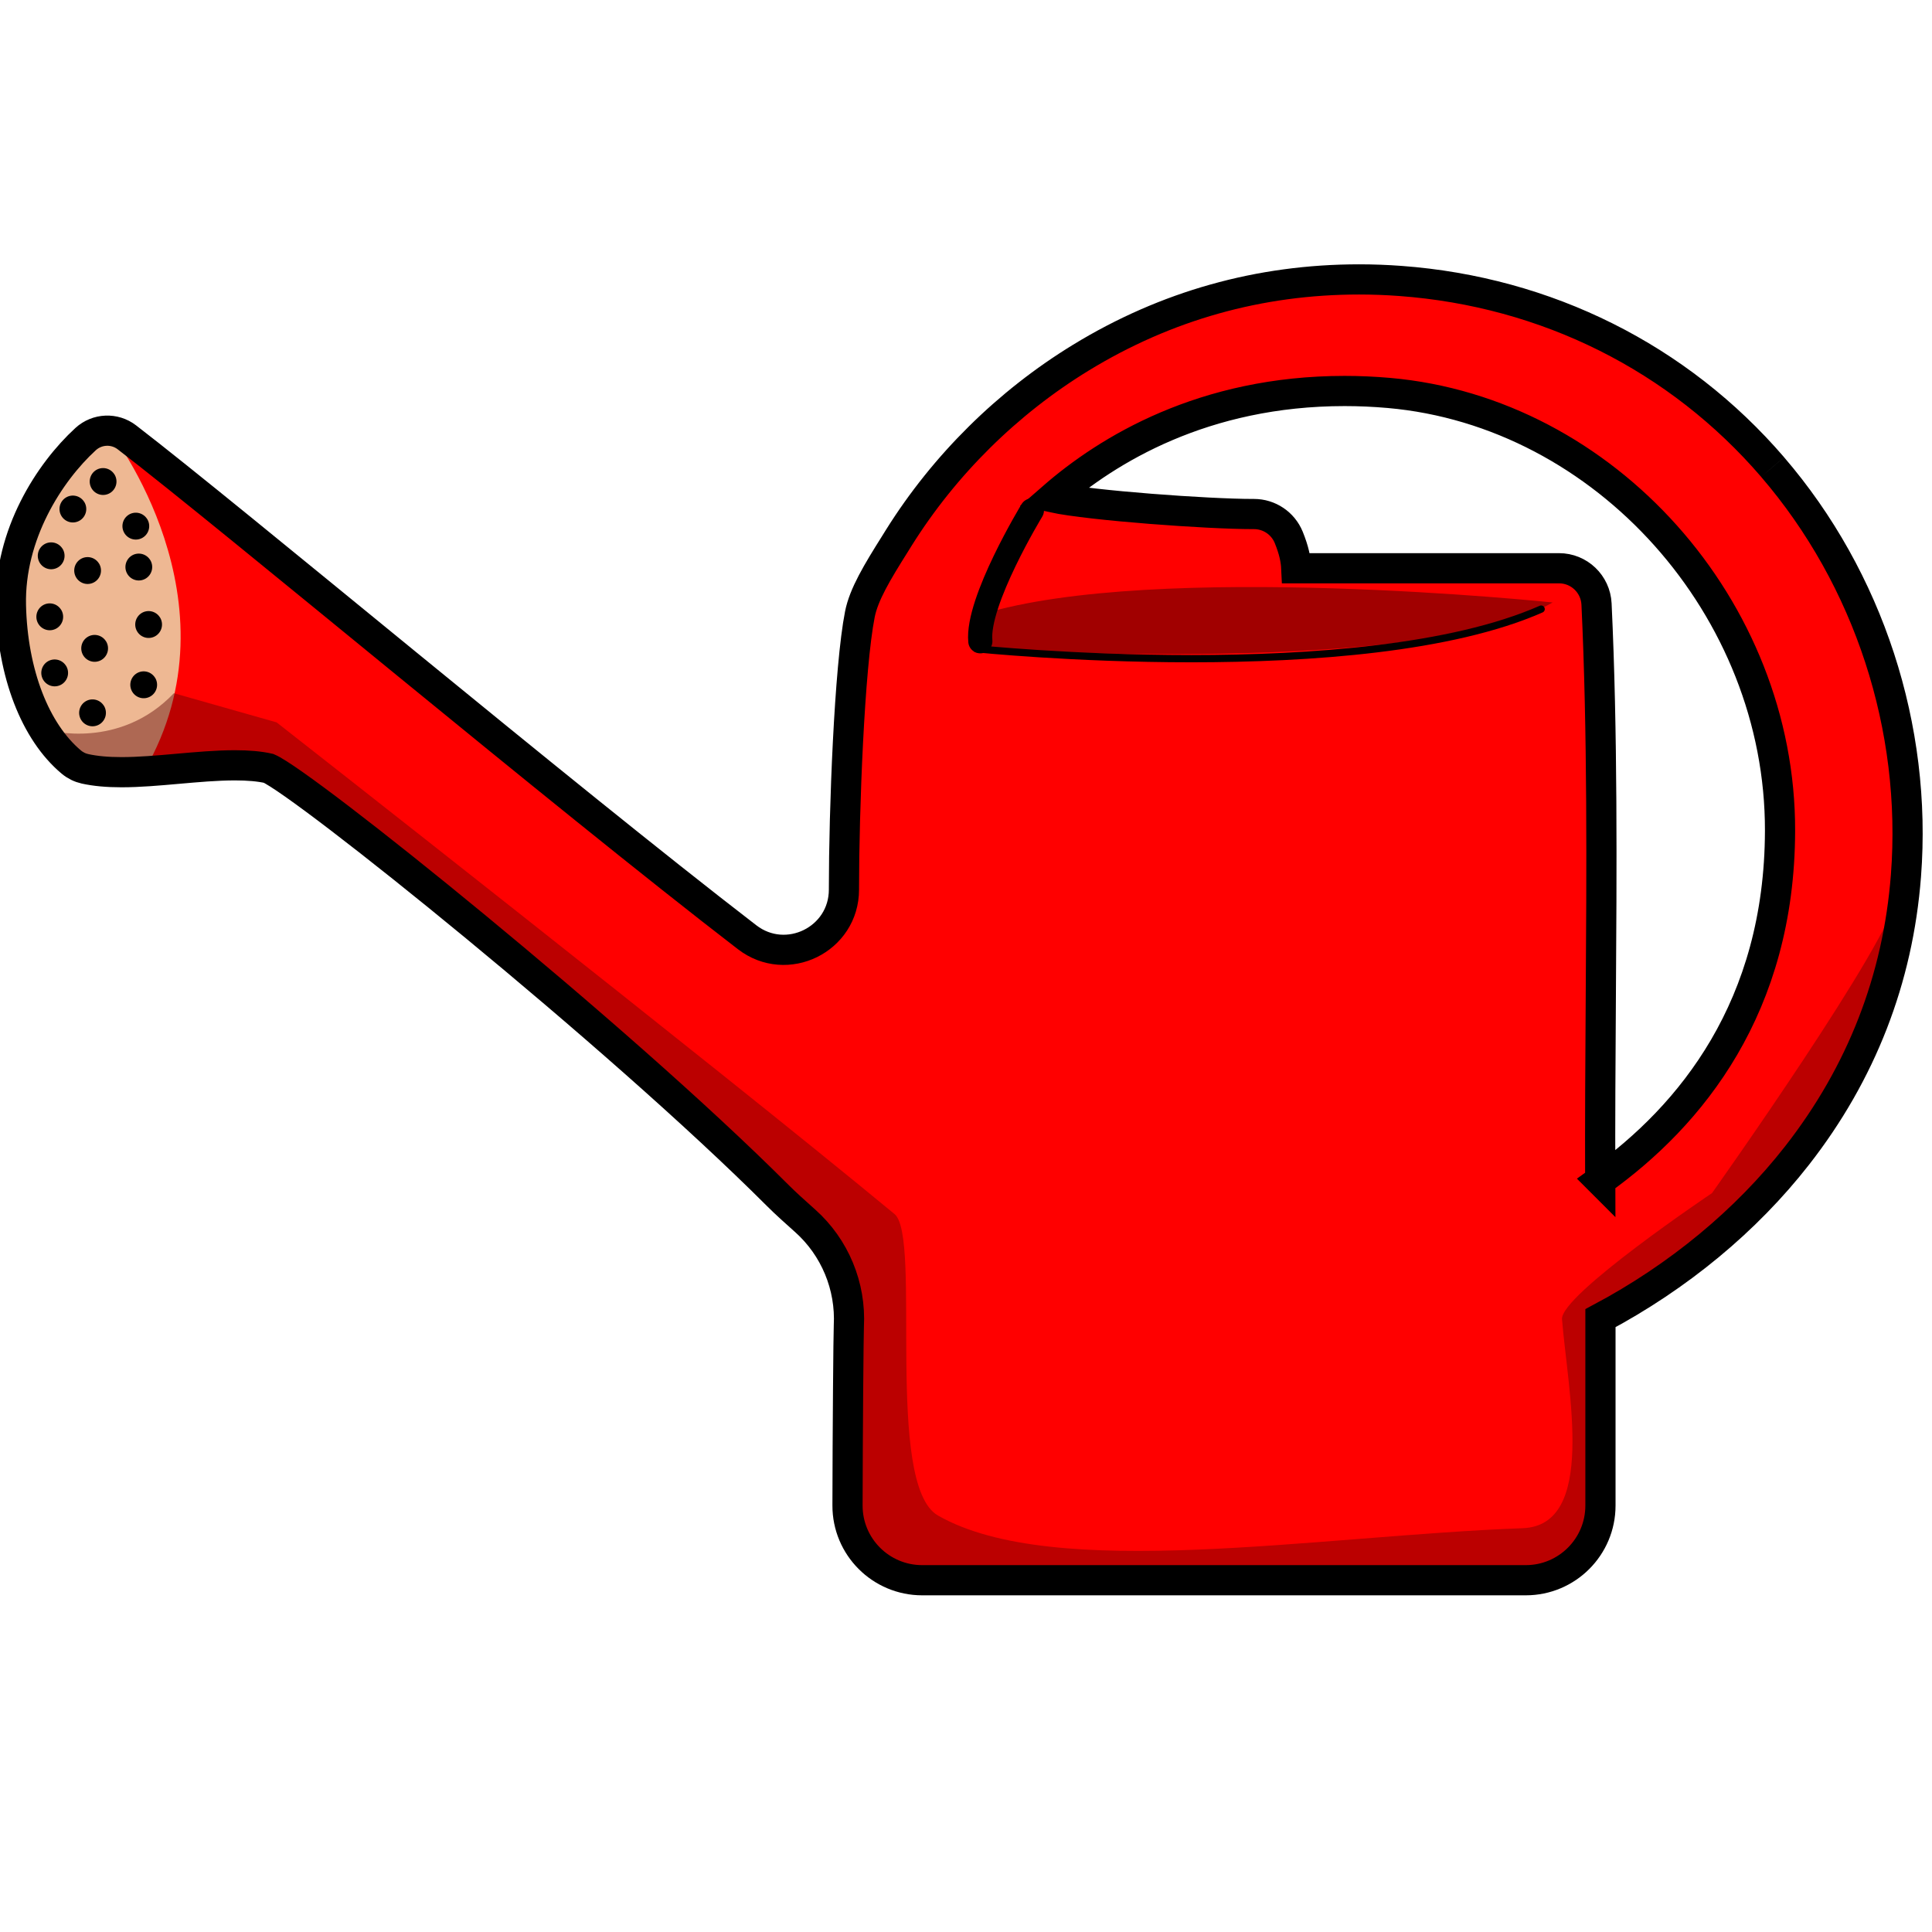 <?xml version="1.0" encoding="UTF-8" standalone="no"?>
<!-- Created with Inkscape (http://www.inkscape.org/) -->

<svg
   xmlns:dc="http://purl.org/dc/elements/1.1/"
   xmlns:cc="http://creativecommons.org/ns#"
   xmlns:rdf="http://www.w3.org/1999/02/22-rdf-syntax-ns#"
   xmlns:svg="http://www.w3.org/2000/svg"
   xmlns="http://www.w3.org/2000/svg"
   xmlns:sodipodi="http://sodipodi.sourceforge.net/DTD/sodipodi-0.dtd"
   xmlns:inkscape="http://www.inkscape.org/namespaces/inkscape"
   id="svg2"
   version="1.1"
   inkscape:version="0.91 r13725"
   xml:space="preserve"
   width="80"
   height="80"
   viewBox="0 0 80 80"
   sodipodi:docname="watercan.svg"
   enable-background="new"
   inkscape:export-filename="/home/dallasarivle/Documents/plantown/aset/watercanOrLiquidFertilizer.png"
   inkscape:export-xdpi="90"
   inkscape:export-ydpi="90"><defs
     id="defs6"><filter
       inkscape:collect="always"
       style="color-interpolation-filters:sRGB"
       id="filter4288"><feBlend
         inkscape:collect="always"
         mode="multiply"
         in2="BackgroundImage"
         id="feBlend4290" /></filter></defs><sodipodi:namedview
     pagecolor="#ffffff"
     bordercolor="#666666"
     borderopacity="1"
     objecttolerance="10"
     gridtolerance="10"
     guidetolerance="10"
     inkscape:pageopacity="0"
     inkscape:pageshadow="2"
     inkscape:window-width="1366"
     inkscape:window-height="695"
     id="namedview4"
     showgrid="false"
     inkscape:zoom="2.1529829"
     inkscape:cx="-1.7752091"
     inkscape:cy="47.164352"
     inkscape:window-x="0"
     inkscape:window-y="27"
     inkscape:window-maximized="1"
     inkscape:current-layer="layer3" /><g
     inkscape:groupmode="layer"
     id="layer2"
     inkscape:label="warna"
     style="display:inline"><path
       transform="matrix(1.25,0,0,-1.25,0,80)"
       inkscape:connector-curvature="0"
       id="path46-3"
       style="fill:#ff0000;fill-opacity:1;fill-rule:nonzero;stroke:none;stroke-width:1;stroke-opacity:1"
       d="m 53.018,24.505 c -0.007,1.97 0.006,3.968 0.019,5.917 0.029,4.391 0.06,8.93 -0.141,13.183 -0.032,0.663 -0.578,1.185 -1.242,1.185 l -8.704,0 c -0.013,0.281 -0.076,0.595 -0.25,1.023 -0.191,0.468 -0.646,0.773 -1.151,0.773 0,0 -0.004,0 -0.004,0 l -0.036,0 c -1.49,0 -5.341,0.278 -6.626,0.548 1.818,1.585 5,3.528 9.67,3.528 0.483,0 0.976,-0.022 1.466,-0.065 7.163,-0.63 12.975,-7.138 12.956,-14.507 -0.015,-5.827 -2.938,-9.424 -5.958,-11.584 z m 5.711,23.638 c -3.112,3.619 -7.49,5.807 -12.328,6.164 -0.457,0.034 -0.918,0.051 -1.37,0.051 -3.301,0 -6.4,-0.871 -9.212,-2.589 -2.436,-1.489 -4.522,-3.552 -6.034,-5.966 L 29.661,45.606 C 29.06,44.65 28.624,43.923 28.494,43.268 28.143,41.5 27.966,36.765 27.966,34.187 l 0,-0.041 c 0,-1.654 -1.898,-2.587 -3.208,-1.578 C 18.541,37.353 7.787,46.377 4.212,49.128 3.802,49.443 3.225,49.418 2.844,49.069 1.634,47.959 0.316,45.901 0.37,43.564 c 0.052,-2.248 0.8,-4.19 2.003,-5.195 0.131,-0.11 0.287,-0.186 0.454,-0.223 0.342,-0.075 0.737,-0.112 1.206,-0.112 0.587,0 1.207,0.055 1.863,0.113 0.636,0.056 1.294,0.115 1.89,0.115 0.452,0 0.819,-0.033 1.12,-0.101 1.172,-0.502 11.487,-8.77 16.862,-14.145 0.264,-0.264 0.571,-0.539 0.896,-0.829 0.004,-0.004 0.009,-0.008 0.014,-0.012 0.988,-0.882 1.52,-2.166 1.449,-3.489 -0.012,-0.227 -0.04,-3.471 -0.044,-5.942 -0.004,-1.367 1.106,-2.477 2.473,-2.477 l 19.996,0 c 1.365,0 2.473,1.107 2.473,2.473 l 0,6.208 c 2.584,1.375 4.826,3.228 6.514,5.389 2.129,2.726 3.343,5.844 3.606,9.268 0.377,4.9 -1.232,9.834 -4.417,13.537" /><path
       transform="matrix(1.25,0,0,-1.25,0,80)"
       style="fill:#eeb893;fill-opacity:1;fill-rule:evenodd;stroke:none;stroke-width:0.8px;stroke-linecap:butt;stroke-linejoin:miter;stroke-opacity:1"
       d="m 3.678,49.659 c 0,0 4.335,-5.583 1.117,-11.167 l -2.43,0.197 -2.102,4.335 0.657,3.744 1.642,2.627 z"
       id="path4186"
       inkscape:connector-curvature="0"
       sodipodi:nodetypes="ccccccc" /><path
       transform="matrix(1.25,0,0,-1.25,0,80)"
       style="fill:#a10000;fill-opacity:1;fill-rule:evenodd;stroke:none;stroke-width:0.8px;stroke-linecap:butt;stroke-linejoin:miter;stroke-opacity:1"
       d="m 32.662,42.499 c 0,0 14.566,-0.92 18.77,1.544 0,0 -13.137,1.379 -18.918,-0.394 z"
       id="path4184"
       inkscape:connector-curvature="0"
       sodipodi:nodetypes="cccc" /></g><g
     inkscape:groupmode="layer"
     id="layer3"
     inkscape:label="bayangan"
     style="filter:url(#filter4288);opacity:0.436"><path
       style="fill:#620000;fill-opacity:1;fill-rule:evenodd;stroke:none;stroke-width:1px;stroke-linecap:butt;stroke-linejoin:miter;stroke-opacity:1"
       d="m 2.032,30.243 c 0,0 2.932,0.813 5.167,-1.539 l 4.255,1.208 c 0,0 18.287,14.32 25.588,20.361 1.14,0.943 -0.437,11.208 1.8,12.483 4.831,2.754 15.677,0.837 24.211,0.523 3.065,-0.113 1.871,-5.654 1.626,-8.651 -0.082,-1 6.212,-5.225 6.212,-5.225 0,0 7.548,-10.625 7.664,-12.367 l -0.305,2.443 -1.806,4.721 -3.449,5.419 -5.009,3.859 -1.806,1.232 0.041,5.46 -0.534,3.941 -1.888,1.232 -25.946,0.164 -2.545,-2.012 -0.452,-10.879 -11.947,-11.536 -11.659,-9.237 -4.146,0 -4.393,0.041 z"
       id="path4286"
       inkscape:connector-curvature="0"
       sodipodi:nodetypes="cccsssscccccccccccccccccc" /></g><g
     inkscape:groupmode="layer"
     id="layer1"
     inkscape:label="garis"><path
       transform="matrix(1.25,0,0,-1.25,0,80)"
       inkscape:connector-curvature="0"
       id="path46"
       style="fill:none;fill-opacity:1;fill-rule:nonzero;stroke:#000000;stroke-opacity:1"
       d="m 53.009,24.891 c -0.007,1.97 0.006,3.968 0.019,5.917 0.029,4.391 0.06,8.93 -0.141,13.183 -0.032,0.663 -0.578,1.185 -1.242,1.185 l -8.704,0 c -0.013,0.281 -0.076,0.595 -0.25,1.023 -0.191,0.468 -0.646,0.773 -1.151,0.773 0,0 -0.004,0 -0.004,0 l -0.036,0 c -1.49,0 -5.341,0.278 -6.626,0.548 1.818,1.585 5,3.528 9.67,3.528 0.483,0 0.976,-0.022 1.466,-0.065 7.163,-0.63 12.975,-7.138 12.956,-14.507 -0.015,-5.827 -2.938,-9.424 -5.958,-11.584 z m 5.711,23.638 c -3.112,3.619 -7.49,5.807 -12.328,6.164 -0.457,0.034 -0.918,0.051 -1.37,0.051 -3.301,0 -6.4,-0.871 -9.212,-2.589 -2.436,-1.489 -4.522,-3.552 -6.034,-5.966 L 29.653,45.991 C 29.051,45.035 28.615,44.308 28.485,43.653 28.135,41.885 27.957,37.15 27.957,34.572 l 0,-0.041 c 0,-1.654 -1.898,-2.587 -3.208,-1.578 C 18.533,37.739 7.779,46.762 4.203,49.513 3.794,49.828 3.217,49.803 2.836,49.454 1.625,48.344 0.308,46.286 0.362,43.949 0.413,41.701 1.162,39.759 2.364,38.754 2.496,38.644 2.651,38.568 2.818,38.531 3.161,38.456 3.555,38.42 4.025,38.42 c 0.587,0 1.207,0.055 1.863,0.113 0.636,0.056 1.294,0.115 1.89,0.115 0.452,0 0.819,-0.033 1.12,-0.101 1.172,-0.502 11.487,-8.77 16.862,-14.145 0.264,-0.264 0.571,-0.539 0.896,-0.829 0.004,-0.004 0.009,-0.008 0.014,-0.012 0.988,-0.882 1.52,-2.166 1.449,-3.489 -0.012,-0.227 -0.04,-3.471 -0.044,-5.942 -0.004,-1.367 1.106,-2.477 2.473,-2.477 l 19.996,0 c 1.365,0 2.473,1.107 2.473,2.473 l 0,6.208 c 2.584,1.375 4.826,3.228 6.514,5.389 2.129,2.726 3.343,5.844 3.606,9.268 0.377,4.9 -1.232,9.834 -4.417,13.537" /><path
       transform="matrix(1.25,0,0,-1.25,0,80)"
       style="fill:none;fill-rule:evenodd;stroke:#000000;stroke-width:0.24;stroke-linecap:round;stroke-linejoin:round;stroke-miterlimit:4;stroke-dasharray:none;stroke-opacity:1"
       d="m 32.35,42.509 c 0,0 12.738,-1.314 18.703,1.314"
       id="path4182"
       inkscape:connector-curvature="0" /><path
       style="opacity:1;fill:#000000;fill-opacity:1;fill-rule:nonzero;stroke:none;stroke-width:0.3;stroke-linecap:round;stroke-linejoin:round;stroke-miterlimit:4;stroke-dasharray:none;stroke-dashoffset:0;stroke-opacity:1"
       id="path4188"
       transform="matrix(1.25,0,0,1.25,0,80)"
       sodipodi:type="arc"
       sodipodi:cx="2.4144528"
       sodipodi:cy="-47.137772"
       sodipodi:rx="0.44289872"
       sodipodi:ry="0.4454096"
       sodipodi:start="5.7542284"
       sodipodi:end="5.6674711"
       d="m 2.797,-47.363 a 0.443,0.445 0 0 1 -0.151,0.604 0.443,0.445 0 0 1 -0.604,-0.138 0.443,0.445 0 0 1 0.124,-0.61 0.443,0.445 0 0 1 0.609,0.112"
       sodipodi:open="true" /><path
       style="opacity:1;fill:#000000;fill-opacity:1;fill-rule:nonzero;stroke:none;stroke-width:0.3;stroke-linecap:round;stroke-linejoin:round;stroke-miterlimit:4;stroke-dasharray:none;stroke-dashoffset:0;stroke-opacity:1"
       id="path4188-7"
       sodipodi:type="arc"
       sodipodi:cx="4.5982714"
       sodipodi:cy="-45.216335"
       sodipodi:rx="0.44289869"
       sodipodi:ry="0.4454096"
       sodipodi:start="5.7542284"
       sodipodi:end="5.6674711"
       d="m 4.981,-45.441 a 0.443,0.445 0 0 1 -0.151,0.604 0.443,0.445 0 0 1 -0.604,-0.138 0.443,0.445 0 0 1 0.124,-0.61 0.443,0.445 0 0 1 0.609,0.112"
       sodipodi:open="true"
       transform="matrix(1.25,0,0,1.25,0,80)" /><path
       style="opacity:1;fill:#000000;fill-opacity:1;fill-rule:nonzero;stroke:none;stroke-width:0.3;stroke-linecap:round;stroke-linejoin:round;stroke-miterlimit:4;stroke-dasharray:none;stroke-dashoffset:0;stroke-opacity:1"
       id="path4188-5"
       sodipodi:type="arc"
       sodipodi:cx="2.9029493"
       sodipodi:cy="-45.10022"
       sodipodi:rx="0.44289869"
       sodipodi:ry="0.4454096"
       sodipodi:start="5.7542284"
       sodipodi:end="5.6674711"
       d="m 3.285,-45.325 a 0.443,0.445 0 0 1 -0.151,0.604 0.443,0.445 0 0 1 -0.604,-0.138 0.443,0.445 0 0 1 0.124,-0.61 0.443,0.445 0 0 1 0.609,0.112"
       sodipodi:open="true"
       transform="matrix(1.25,0,0,1.25,0,80)" /><path
       style="opacity:1;fill:#000000;fill-opacity:1;fill-rule:nonzero;stroke:none;stroke-width:0.3;stroke-linecap:round;stroke-linejoin:round;stroke-miterlimit:4;stroke-dasharray:none;stroke-dashoffset:0;stroke-opacity:1"
       id="path4188-3"
       sodipodi:type="arc"
       sodipodi:cx="1.6953223"
       sodipodi:cy="-45.587917"
       sodipodi:rx="0.44289869"
       sodipodi:ry="0.4454096"
       sodipodi:start="5.7542284"
       sodipodi:end="5.6674711"
       d="m 2.078,-45.813 a 0.443,0.445 0 0 1 -0.151,0.604 0.443,0.445 0 0 1 -0.604,-0.138 0.443,0.445 0 0 1 0.124,-0.61 0.443,0.445 0 0 1 0.609,0.112"
       sodipodi:open="true"
       transform="matrix(1.25,0,0,1.25,0,80)" /><path
       style="opacity:1;fill:#000000;fill-opacity:1;fill-rule:nonzero;stroke:none;stroke-width:0.3;stroke-linecap:round;stroke-linejoin:round;stroke-miterlimit:4;stroke-dasharray:none;stroke-dashoffset:0;stroke-opacity:1"
       id="path4188-56"
       sodipodi:type="arc"
       sodipodi:cx="1.6488751"
       sodipodi:cy="-43.567463"
       sodipodi:rx="0.44289869"
       sodipodi:ry="0.4454096"
       sodipodi:start="5.7542284"
       sodipodi:end="5.6674711"
       d="m 2.031,-43.792 a 0.443,0.445 0 0 1 -0.151,0.604 0.443,0.445 0 0 1 -0.604,-0.138 0.443,0.445 0 0 1 0.124,-0.61 0.443,0.445 0 0 1 0.609,0.112"
       sodipodi:open="true"
       transform="matrix(1.25,0,0,1.25,0,80)" /><path
       style="opacity:1;fill:#000000;fill-opacity:1;fill-rule:nonzero;stroke:none;stroke-width:0.3;stroke-linecap:round;stroke-linejoin:round;stroke-miterlimit:4;stroke-dasharray:none;stroke-dashoffset:0;stroke-opacity:1"
       id="path4188-2"
       sodipodi:type="arc"
       sodipodi:cx="3.1351852"
       sodipodi:cy="-42.5224"
       sodipodi:rx="0.44289869"
       sodipodi:ry="0.4454096"
       sodipodi:start="5.7542284"
       sodipodi:end="5.6674711"
       d="m 3.518,-42.747 a 0.443,0.445 0 0 1 -0.151,0.604 0.443,0.445 0 0 1 -0.604,-0.138 0.443,0.445 0 0 1 0.124,-0.61 0.443,0.445 0 0 1 0.609,0.112"
       sodipodi:open="true"
       transform="matrix(1.25,0,0,1.25,0,80)" /><path
       style="opacity:1;fill:#000000;fill-opacity:1;fill-rule:nonzero;stroke:none;stroke-width:0.3;stroke-linecap:round;stroke-linejoin:round;stroke-miterlimit:4;stroke-dasharray:none;stroke-dashoffset:0;stroke-opacity:1"
       id="path4188-9"
       sodipodi:type="arc"
       sodipodi:cx="4.9234018"
       sodipodi:cy="-43.312"
       sodipodi:rx="0.44289869"
       sodipodi:ry="0.4454096"
       sodipodi:start="5.7542284"
       sodipodi:end="5.6674711"
       d="m 5.306,-43.537 a 0.443,0.445 0 0 1 -0.151,0.604 0.443,0.445 0 0 1 -0.604,-0.138 0.443,0.445 0 0 1 0.124,-0.61 0.443,0.445 0 0 1 0.609,0.112"
       sodipodi:open="true"
       transform="matrix(1.25,0,0,1.25,0,80)" /><path
       style="opacity:1;fill:#000000;fill-opacity:1;fill-rule:nonzero;stroke:none;stroke-width:0.3;stroke-linecap:round;stroke-linejoin:round;stroke-miterlimit:4;stroke-dasharray:none;stroke-dashoffset:0;stroke-opacity:1"
       id="path4188-1"
       sodipodi:type="arc"
       sodipodi:cx="4.7608366"
       sodipodi:cy="-41.314774"
       sodipodi:rx="0.44289869"
       sodipodi:ry="0.4454096"
       sodipodi:start="5.7542284"
       sodipodi:end="5.6674711"
       d="m 5.143,-41.54 a 0.443,0.445 0 0 1 -0.151,0.604 0.443,0.445 0 0 1 -0.604,-0.138 0.443,0.445 0 0 1 0.124,-0.61 0.443,0.445 0 0 1 0.609,0.112"
       sodipodi:open="true"
       transform="matrix(1.25,0,0,1.25,0,80)" /><path
       style="opacity:1;fill:#000000;fill-opacity:1;fill-rule:nonzero;stroke:none;stroke-width:0.3;stroke-linecap:round;stroke-linejoin:round;stroke-miterlimit:4;stroke-dasharray:none;stroke-dashoffset:0;stroke-opacity:1"
       id="path4188-27"
       sodipodi:type="arc"
       sodipodi:cx="3.0655146"
       sodipodi:cy="-40.385826"
       sodipodi:rx="0.44289869"
       sodipodi:ry="0.4454096"
       sodipodi:start="5.7542284"
       sodipodi:end="5.6674711"
       d="m 3.448,-40.611 a 0.443,0.445 0 0 1 -0.151,0.604 0.443,0.445 0 0 1 -0.604,-0.138 0.443,0.445 0 0 1 0.124,-0.61 0.443,0.445 0 0 1 0.609,0.112"
       sodipodi:open="true"
       transform="matrix(1.25,0,0,1.25,0,80)" /><path
       style="opacity:1;fill:#000000;fill-opacity:1;fill-rule:nonzero;stroke:none;stroke-width:0.3;stroke-linecap:round;stroke-linejoin:round;stroke-miterlimit:4;stroke-dasharray:none;stroke-dashoffset:0;stroke-opacity:1"
       id="path4188-0"
       sodipodi:type="arc"
       sodipodi:cx="1.8114402"
       sodipodi:cy="-41.709576"
       sodipodi:rx="0.44289869"
       sodipodi:ry="0.4454096"
       sodipodi:start="5.7542284"
       sodipodi:end="5.6674711"
       d="m 2.194,-41.934 a 0.443,0.445 0 0 1 -0.151,0.604 0.443,0.445 0 0 1 -0.604,-0.138 0.443,0.445 0 0 1 0.124,-0.61 0.443,0.445 0 0 1 0.609,0.112"
       sodipodi:open="true"
       transform="matrix(1.25,0,0,1.25,0,80)" /><path
       style="opacity:1;fill:#000000;fill-opacity:1;fill-rule:nonzero;stroke:none;stroke-width:0.3;stroke-linecap:round;stroke-linejoin:round;stroke-miterlimit:4;stroke-dasharray:none;stroke-dashoffset:0;stroke-opacity:1"
       id="path4188-93"
       sodipodi:type="arc"
       sodipodi:cx="4.4995079"
       sodipodi:cy="-46.571545"
       sodipodi:rx="0.44289869"
       sodipodi:ry="0.4454096"
       sodipodi:start="5.7542284"
       sodipodi:end="5.6674711"
       d="m 4.882,-46.796 a 0.443,0.445 0 0 1 -0.151,0.604 0.443,0.445 0 0 1 -0.604,-0.138 0.443,0.445 0 0 1 0.124,-0.61 0.443,0.445 0 0 1 0.609,0.112"
       sodipodi:open="true"
       transform="matrix(1.25,0,0,1.25,0,80)" /><path
       style="opacity:1;fill:#000000;fill-opacity:1;fill-rule:nonzero;stroke:none;stroke-width:0.3;stroke-linecap:round;stroke-linejoin:round;stroke-miterlimit:4;stroke-dasharray:none;stroke-dashoffset:0;stroke-opacity:1"
       id="path4188-6"
       sodipodi:type="arc"
       sodipodi:cx="3.4156847"
       sodipodi:cy="-48.049488"
       sodipodi:rx="0.44289869"
       sodipodi:ry="0.4454096"
       sodipodi:start="5.7542284"
       sodipodi:end="5.6674711"
       d="m 3.798,-48.274 a 0.443,0.445 0 0 1 -0.151,0.604 0.443,0.445 0 0 1 -0.604,-0.138 0.443,0.445 0 0 1 0.124,-0.61 0.443,0.445 0 0 1 0.609,0.112"
       sodipodi:open="true"
       transform="matrix(1.25,0,0,1.25,0,80)" /><path
       transform="matrix(1.25,0,0,-1.25,0,80)"
       style="fill:none;fill-rule:evenodd;stroke:#000000;stroke-width:0.8px;stroke-linecap:round;stroke-linejoin:miter;stroke-opacity:1"
       d="m 34.183,47.092 c 0,0 -1.839,-3.022 -1.708,-4.335"
       id="path4180"
       inkscape:connector-curvature="0" /></g></svg>